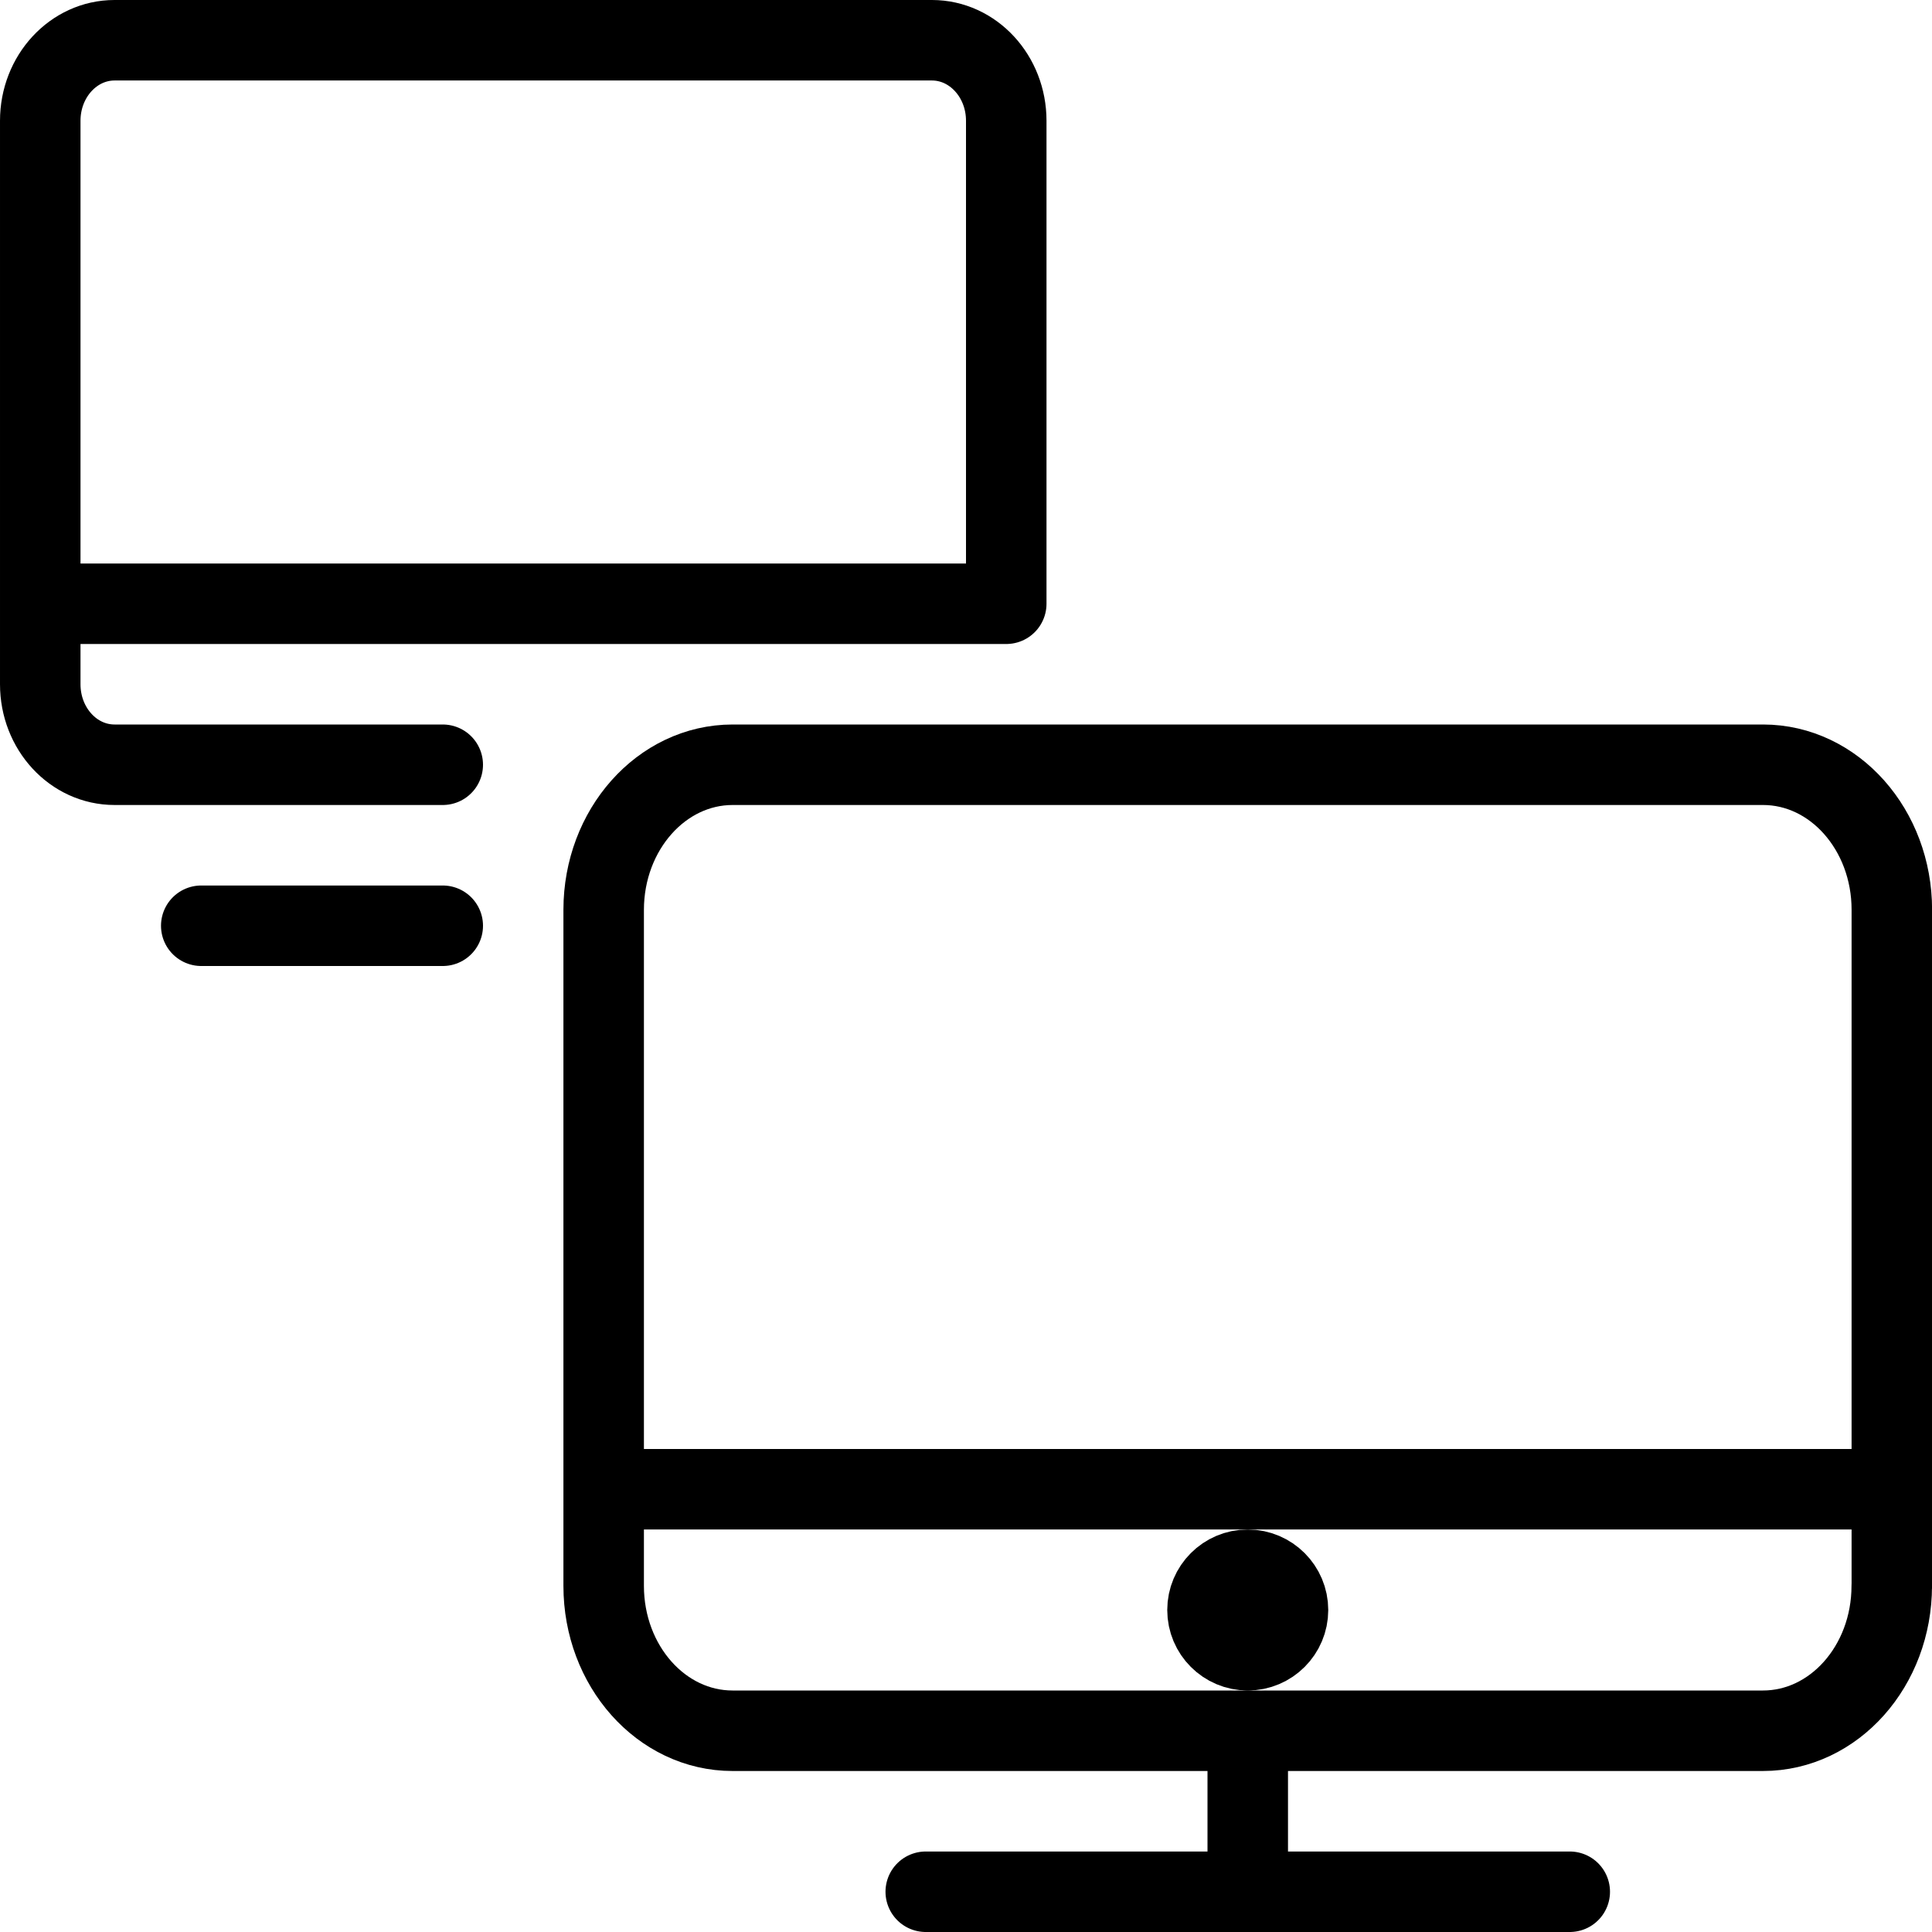 <svg xmlns="http://www.w3.org/2000/svg" width="24" height="24" viewBox="0 0 24 24" stroke="#000" stroke-linecap="round" stroke-linejoin="round" stroke-miterlimit="10" fill="none"><g><path stroke="#000" stroke-linecap="round" stroke-linejoin="round" stroke-miterlimit="10" d="M5.5 9.5h-4.077c-.51 0-.923-.447-.923-1v-7c0-.552.413-1 .923-1h10.154c.51 0 .923.448.923 1v6M2.5 11.5h3M.5 7.5h12M15.5 21.5v1.969M11.5 23.5h8" fill="none"/><path stroke="#000" stroke-linecap="round" stroke-linejoin="round" stroke-miterlimit="10" d="M23.5 19.7c0 .995-.716 1.8-1.6 1.8h-12.8c-.884 0-1.601-.805-1.601-1.8v-8.399c.001-.994.718-1.801 1.602-1.801h12.8c.884 0 1.6.807 1.6 1.801v8.399zM8 18.5h15.5" fill="none"/><path d="M15.5 19.5c-.276 0-.5.225-.5.5 0 .276.224.5.5.5s.5-.224.5-.5c0-.275-.224-.5-.5-.5z"/></g></svg>